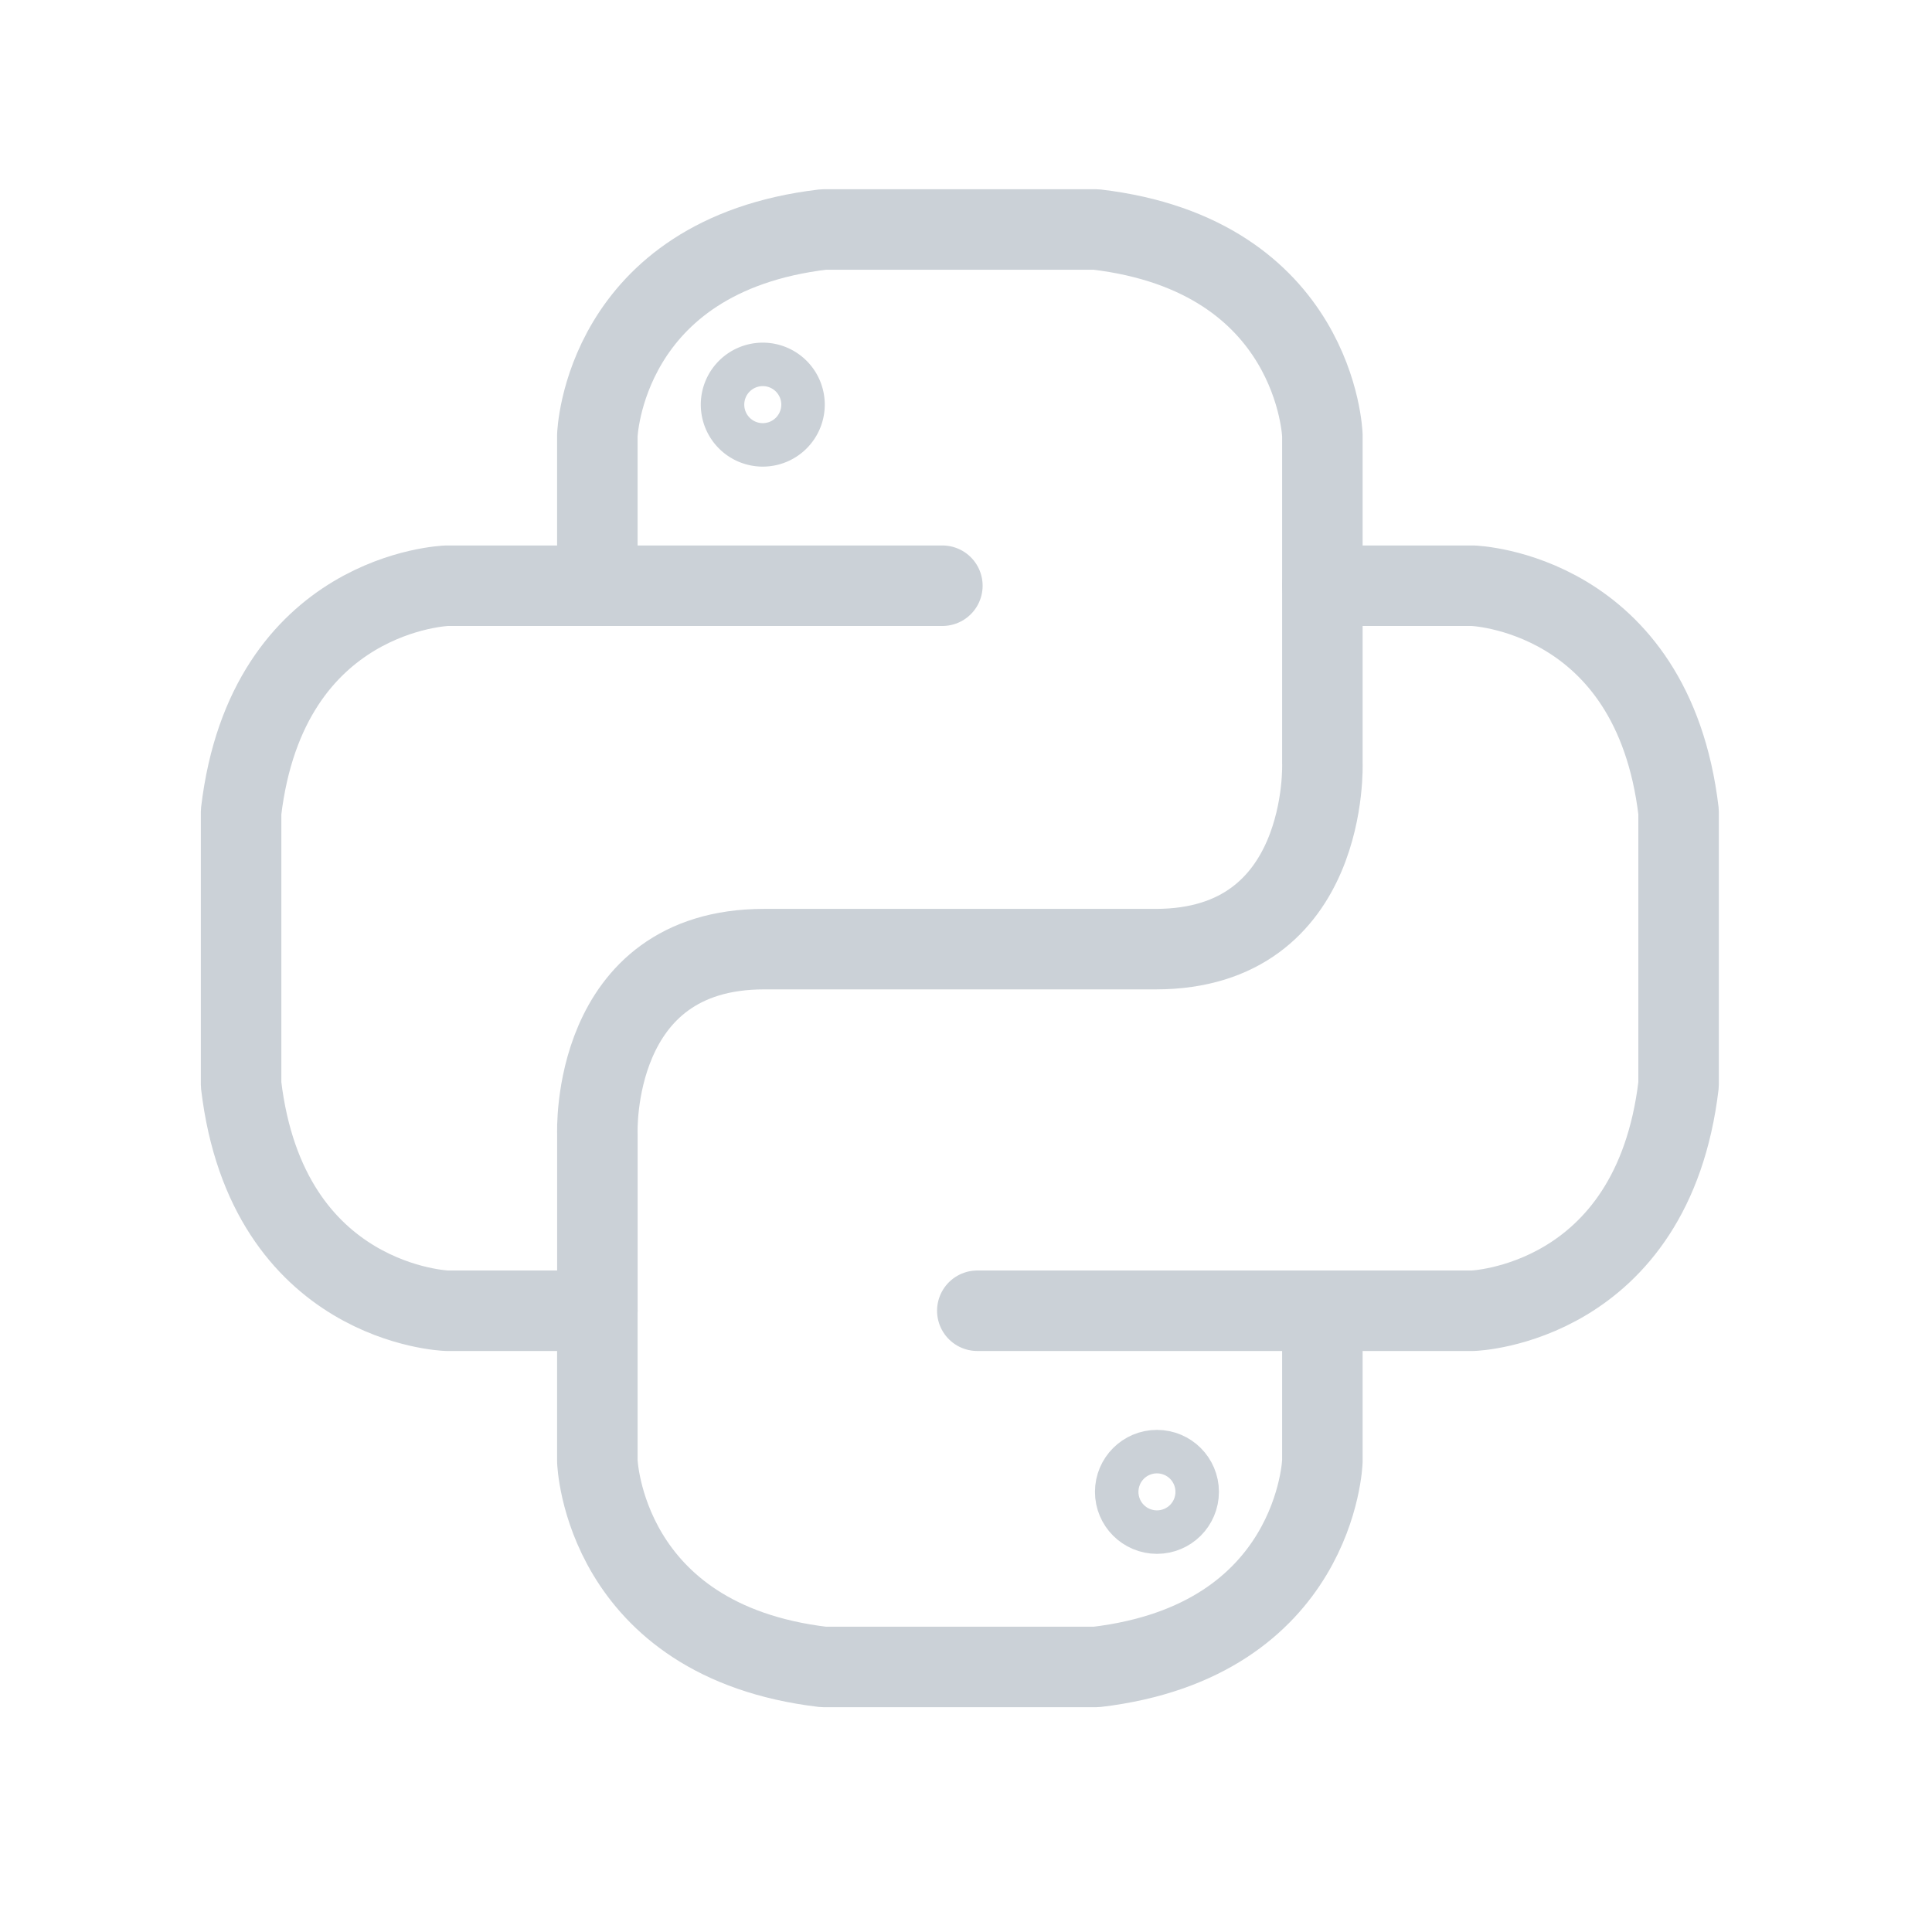 <svg
   viewBox="0 0 48 48"
   xmlns:rdf="http://www.w3.org/1999/02/22-rdf-syntax-ns#"
   version="1.1"
   id="svg3336"
   xmlns:xlink="http://www.w3.org/1999/xlink"
   xmlns:sodipodi="http://sodipodi.sourceforge.net/DTD/sodipodi-0.dtd"
   width="48"
   xmlns:dc="http://purl.org/dc/elements/1.1/"
   xmlns:inkscape="http://www.inkscape.org/namespaces/inkscape"
   xmlns:cc="http://creativecommons.org/ns#"
   inkscape:version="0.91 r13725"
   height="48"
   xmlns:svg="http://www.w3.org/2000/svg"
   xmlns="http://www.w3.org/2000/svg"
   sodipodi:docname="1D_FC_COIL_DB_BLUE.svg">
   <title
      id="title12183">COIL Icon Pack DB Blue v0.1</title>
   <defs
      id="defs3338">
      <pattern
         x="0"
         patternUnits="userSpaceOnUse"
         height="6"
         width="6"
         y="0"
         id="EMFhbasepattern"></pattern>
      <pattern
         x="0"
         patternUnits="userSpaceOnUse"
         height="6"
         width="6"
         y="0"
         id="EMFhbasepattern-8"></pattern>
      <pattern
         x="0"
         patternUnits="userSpaceOnUse"
         height="6"
         width="6"
         y="0"
         id="EMFhbasepattern-3"></pattern>
      <pattern
         x="0"
         patternUnits="userSpaceOnUse"
         height="6"
         width="6"
         y="0"
         id="EMFhbasepattern-6"></pattern>
      <pattern
         x="0"
         patternUnits="userSpaceOnUse"
         height="6"
         width="6"
         y="0"
         id="EMFhbasepattern-5"></pattern>
      <pattern
         x="0"
         patternUnits="userSpaceOnUse"
         height="6"
         width="6"
         y="0"
         id="EMFhbasepattern-9"></pattern>
      <pattern
         x="0"
         patternUnits="userSpaceOnUse"
         height="6"
         width="6"
         y="0"
         id="EMFhbasepattern-2"></pattern>
      <pattern
         x="0"
         patternUnits="userSpaceOnUse"
         height="6"
         width="6"
         y="0"
         id="EMFhbasepattern-7"></pattern>
      <pattern
         x="0"
         patternUnits="userSpaceOnUse"
         height="6"
         width="6"
         y="0"
         id="EMFhbasepattern-31"></pattern>
      <pattern
         x="0"
         patternUnits="userSpaceOnUse"
         height="6"
         width="6"
         y="0"
         id="EMFhbasepattern-79"></pattern>
      <pattern
         x="0"
         patternUnits="userSpaceOnUse"
         height="6"
         width="6"
         y="0"
         id="EMFhbasepattern-87"></pattern>
      <pattern
         x="0"
         patternUnits="userSpaceOnUse"
         height="6"
         width="6"
         y="0"
         id="EMFhbasepattern-94"></pattern></defs>
   <sodipodi:namedview
      showgrid="true"
      inkscape:snap-intersection-paths="true"
      id="base"
      inkscape:window-maximized="1"
      inkscape:current-layer="layer5"
      pagecolor="#6e6e6e"
      inkscape:object-paths="true"
      inkscape:cy="114.74139"
      inkscape:snap-to-guides="false"
      inkscape:pageshadow="2"
      inkscape:snap-smooth-nodes="true"
      inkscape:snap-center="true"
      inkscape:window-height="1003"
      inkscape:window-width="1920"
      inkscape:snap-bbox="true"
      inkscape:zoom="1.4142136"
      inkscape:window-x="-9"
      inkscape:snap-global="true"
      inkscape:snap-grids="false"
      inkscape:object-nodes="true"
      inkscape:snap-object-midpoints="true"
      inkscape:document-units="px"
      inkscape:cx="-167.58215"
      showguides="true"
      inkscape:window-y="-9"
      borderopacity="1.0"
      bordercolor="#666666"
      inkscape:grid-bbox="true"
      inkscape:pageopacity="1">
      <inkscape:grid
         empspacing="4"
         spacingy="6"
         opacity="0.098"
         empcolor="#3f3fff"
         empopacity="0.149"
         id="grid3344"
         color="#3f3fff"
         dotted="false"
         spacingx="6"
         type="xygrid"></inkscape:grid>
      <inkscape:grid
         empspacing="48"
         spacingy="1"
         empcolor="#0e3ca4"
         empopacity="0.196"
         id="grid3346"
         spacingx="1"
         type="xygrid"></inkscape:grid></sodipodi:namedview>
   <g
      inkscape:groupmode="layer"
      inkscape:label="icon"
      id="icon">
      <path
         d=" m 19.491,10.053 a 0.54,0.54 0 0 1 -0.54,0.54 0.54,0.54 0 0 1 -0.54,-0.54 0.54,0.54 0 0 1 0.54,-0.54 0.54,0.54 0 0 1 0.54,0.54 z"
         id="path16300"
         inkscape:connector-curvature="0"
         style="color:#000000;clip-rule:nonzero;display:inline;overflow:visible;visibility:visible;opacity:1;isolation:auto;mix-blend-mode:normal;color-interpolation:sRGB;color-interpolation-filters:linearRGB;solid-color:#000000;solid-opacity:1;fill:none;fill-opacity:1;fill-rule:evenodd;stroke:#cbd1d7;stroke-width:2;stroke-linecap:round;stroke-linejoin:round;stroke-miterlimit:4;stroke-dasharray:none;stroke-dashoffset:0;stroke-opacity:1;marker:none;paint-order:markers fill stroke;color-rendering:auto;image-rendering:auto;shape-rendering:auto;text-rendering:auto;enable-background:accumulate;filter-blend-mode:normal;filter-gaussianBlur-deviation:0"
         inkscape:export-xdpi="78"
         inkscape:export-ydpi="78"></path>
      <path
         d=" m 14.841,32.565 -3.739,0 c 0,0 -4.464,-0.144 -5.112,-5.616 l 0,-6.781 c 0.648,-5.472 5.112,-5.616 5.112,-5.616 l 12.311,0"
         id="path16302"
         inkscape:connector-curvature="0"
         style="color:#000000;clip-rule:nonzero;display:inline;overflow:visible;visibility:visible;opacity:1;isolation:auto;mix-blend-mode:normal;color-interpolation:sRGB;color-interpolation-filters:linearRGB;solid-color:#000000;solid-opacity:1;fill:none;fill-opacity:1;fill-rule:evenodd;stroke:#cbd1d7;stroke-width:2;stroke-linecap:round;stroke-linejoin:round;stroke-miterlimit:4;stroke-dasharray:none;stroke-dashoffset:0;stroke-opacity:1;marker:none;paint-order:markers fill stroke;color-rendering:auto;image-rendering:auto;shape-rendering:auto;text-rendering:auto;enable-background:accumulate;filter-blend-mode:normal;filter-gaussianBlur-deviation:0"
         inkscape:export-xdpi="78"
         inkscape:export-ydpi="78"></path>
      <path
         sodipodi:nodetypes="ccccccscscc"
         d=" m 14.841,14.553 0,-3.739 c 0,0 0.144,-4.464 5.616,-5.112 l 6.781,0 c 5.472,0.648 5.616,5.112 5.616,5.112 l 0,8.137 c 0,0 0.186,4.63 -4.141,4.63 l -4.865,0 -4.865,0 c -4.327,0 -4.141,4.586 -4.141,4.586 l 0,4.398"
         inkscape:connector-curvature="0"
         id="path16304"
         style="color:#000000;clip-rule:nonzero;display:inline;overflow:visible;visibility:visible;opacity:1;isolation:auto;mix-blend-mode:normal;color-interpolation:sRGB;color-interpolation-filters:linearRGB;solid-color:#000000;solid-opacity:1;fill:none;fill-opacity:1;fill-rule:evenodd;stroke:#cbd1d7;stroke-width:2;stroke-linecap:round;stroke-linejoin:round;stroke-miterlimit:4;stroke-dasharray:none;stroke-dashoffset:0;stroke-opacity:1;marker:none;paint-order:markers fill stroke;color-rendering:auto;image-rendering:auto;shape-rendering:auto;text-rendering:auto;enable-background:accumulate;filter-blend-mode:normal;filter-gaussianBlur-deviation:0"
         inkscape:export-xdpi="78"
         inkscape:export-ydpi="78"></path>
      <path
         d=" m 14.841,32.564 0,3.739 c 0,0 0.144,4.464 5.616,5.112 l 6.781,0 c 5.472,-0.648 5.616,-5.112 5.616,-5.112 l 0,-3.739"
         id="path16306"
         inkscape:connector-curvature="0"
         style="color:#000000;clip-rule:nonzero;display:inline;overflow:visible;visibility:visible;opacity:1;isolation:auto;mix-blend-mode:normal;color-interpolation:sRGB;color-interpolation-filters:linearRGB;solid-color:#000000;solid-opacity:1;fill:none;fill-opacity:1;fill-rule:evenodd;stroke:#cbd1d7;stroke-width:2;stroke-linecap:round;stroke-linejoin:round;stroke-miterlimit:4;stroke-dasharray:none;stroke-dashoffset:0;stroke-opacity:1;marker:none;paint-order:markers fill stroke;color-rendering:auto;image-rendering:auto;shape-rendering:auto;text-rendering:auto;enable-background:accumulate;filter-blend-mode:normal;filter-gaussianBlur-deviation:0"
         inkscape:export-xdpi="78"
         inkscape:export-ydpi="78"></path>
      <path
         d=" m 24.281,32.565 12.311,0 c 0,0 4.464,-0.144 5.112,-5.616 l 0,-6.781 c -0.648,-5.472 -5.112,-5.616 -5.112,-5.616 l -3.739,0"
         id="path16308"
         inkscape:connector-curvature="0"
         style="color:#000000;clip-rule:nonzero;display:inline;overflow:visible;visibility:visible;opacity:1;isolation:auto;mix-blend-mode:normal;color-interpolation:sRGB;color-interpolation-filters:linearRGB;solid-color:#000000;solid-opacity:1;fill:none;fill-opacity:1;fill-rule:evenodd;stroke:#cbd1d7;stroke-width:2;stroke-linecap:round;stroke-linejoin:round;stroke-miterlimit:4;stroke-dasharray:none;stroke-dashoffset:0;stroke-opacity:1;marker:none;paint-order:markers fill stroke;color-rendering:auto;image-rendering:auto;shape-rendering:auto;text-rendering:auto;enable-background:accumulate;filter-blend-mode:normal;filter-gaussianBlur-deviation:0"
         inkscape:export-xdpi="78"
         inkscape:export-ydpi="78"></path>
      <path
         d=" m 28.204,37.065 c 0,-0.298 0.242,-0.54 0.54,-0.54 0.298,0 0.54,0.242 0.54,0.54 0,0.298 -0.242,0.54 -0.54,0.54 -0.298,0 -0.54,-0.242 -0.54,-0.54 z"
         id="path16310"
         inkscape:connector-curvature="0"
         style="color:#000000;clip-rule:nonzero;display:inline;overflow:visible;visibility:visible;opacity:1;isolation:auto;mix-blend-mode:normal;color-interpolation:sRGB;color-interpolation-filters:linearRGB;solid-color:#000000;solid-opacity:1;fill:none;fill-opacity:1;fill-rule:evenodd;stroke:#cbd1d7;stroke-width:2;stroke-linecap:round;stroke-linejoin:round;stroke-miterlimit:4;stroke-dasharray:none;stroke-dashoffset:0;stroke-opacity:1;marker:none;paint-order:markers fill stroke;color-rendering:auto;image-rendering:auto;shape-rendering:auto;text-rendering:auto;enable-background:accumulate;filter-blend-mode:normal;filter-gaussianBlur-deviation:0"
         inkscape:export-xdpi="78"
         inkscape:export-ydpi="78"></path></g></svg>